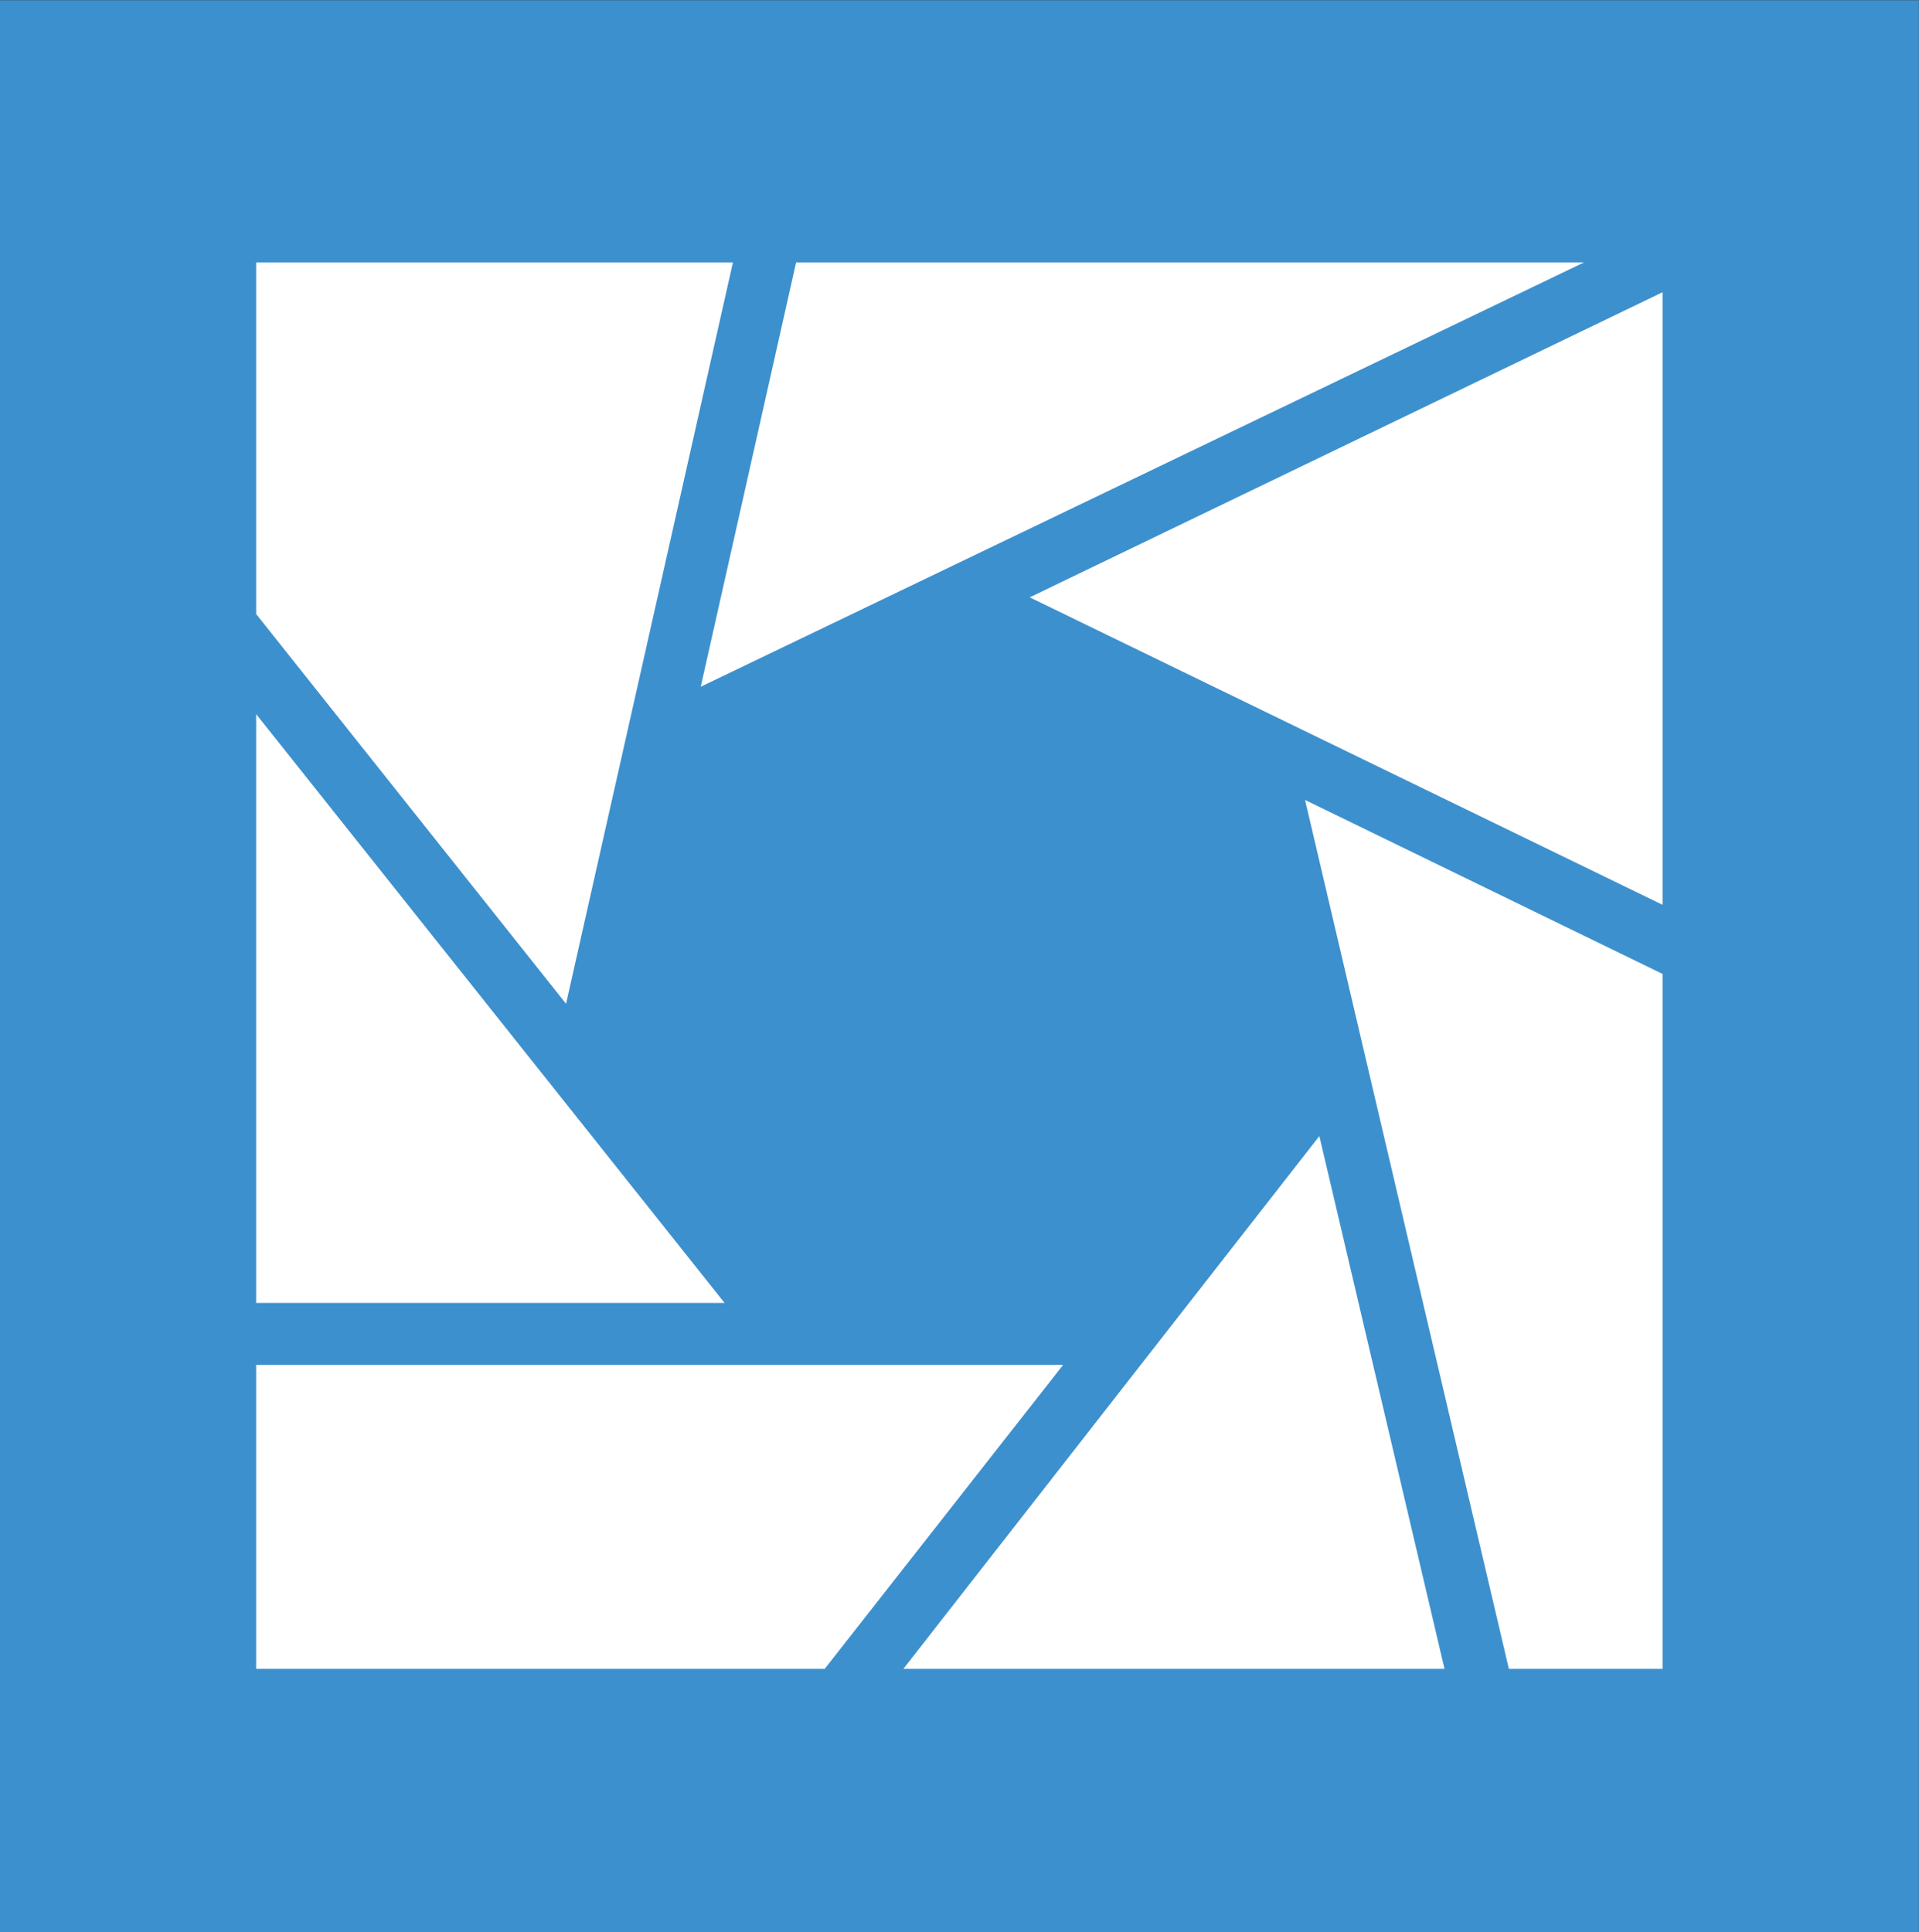 <?xml version="1.0" encoding="utf-8"?>
<!-- Generator: Adobe Illustrator 24.3.0, SVG Export Plug-In . SVG Version: 6.00 Build 0)  -->
<svg version="1.1" id="Layer_1" xmlns="http://www.w3.org/2000/svg" xmlns:xlink="http://www.w3.org/1999/xlink" x="0px" y="0px"
	 viewBox="0 0 161 162.1" style="enable-background:new 0 0 161 162.1;" xml:space="preserve">
<rect x="0" y="0" width="161" height="162.1" fill="#333333" stroke="none"/>
<style type="text/css">
	.st0{fill:#3D90CE;}
	.st1{fill:#FFFFFF;}
</style>
<g transform="translate(-51.009 -968.583)">
	<rect x="51" y="968.6" class="st0" width="161" height="162.1"/>
	<path class="st1" d="M126.8,1108.6h45.4l-10.5-44.7L126.8,1108.6z"/>
	<path class="st1" d="M72.5,1083.1v25.5h47.7l20-25.5H72.5z"/>
	<path class="st1" d="M137.4,1018.7l53.1,25.8v-51.4L137.4,1018.7z"/>
	<path class="st1" d="M177.6,1108.6h12.9v-58.3l-30-14.6L177.6,1108.6z"/>
	<path class="st1" d="M183.9,990.6h-66.1l-8,35.6L183.9,990.6z"/>
	<path class="st1" d="M72.5,1028.5v49.4h39.3L72.5,1028.5z"/>
	<path class="st1" d="M112.5,990.6h-40v29.5l26,32.7L112.5,990.6z"/>
</g>
</svg>
